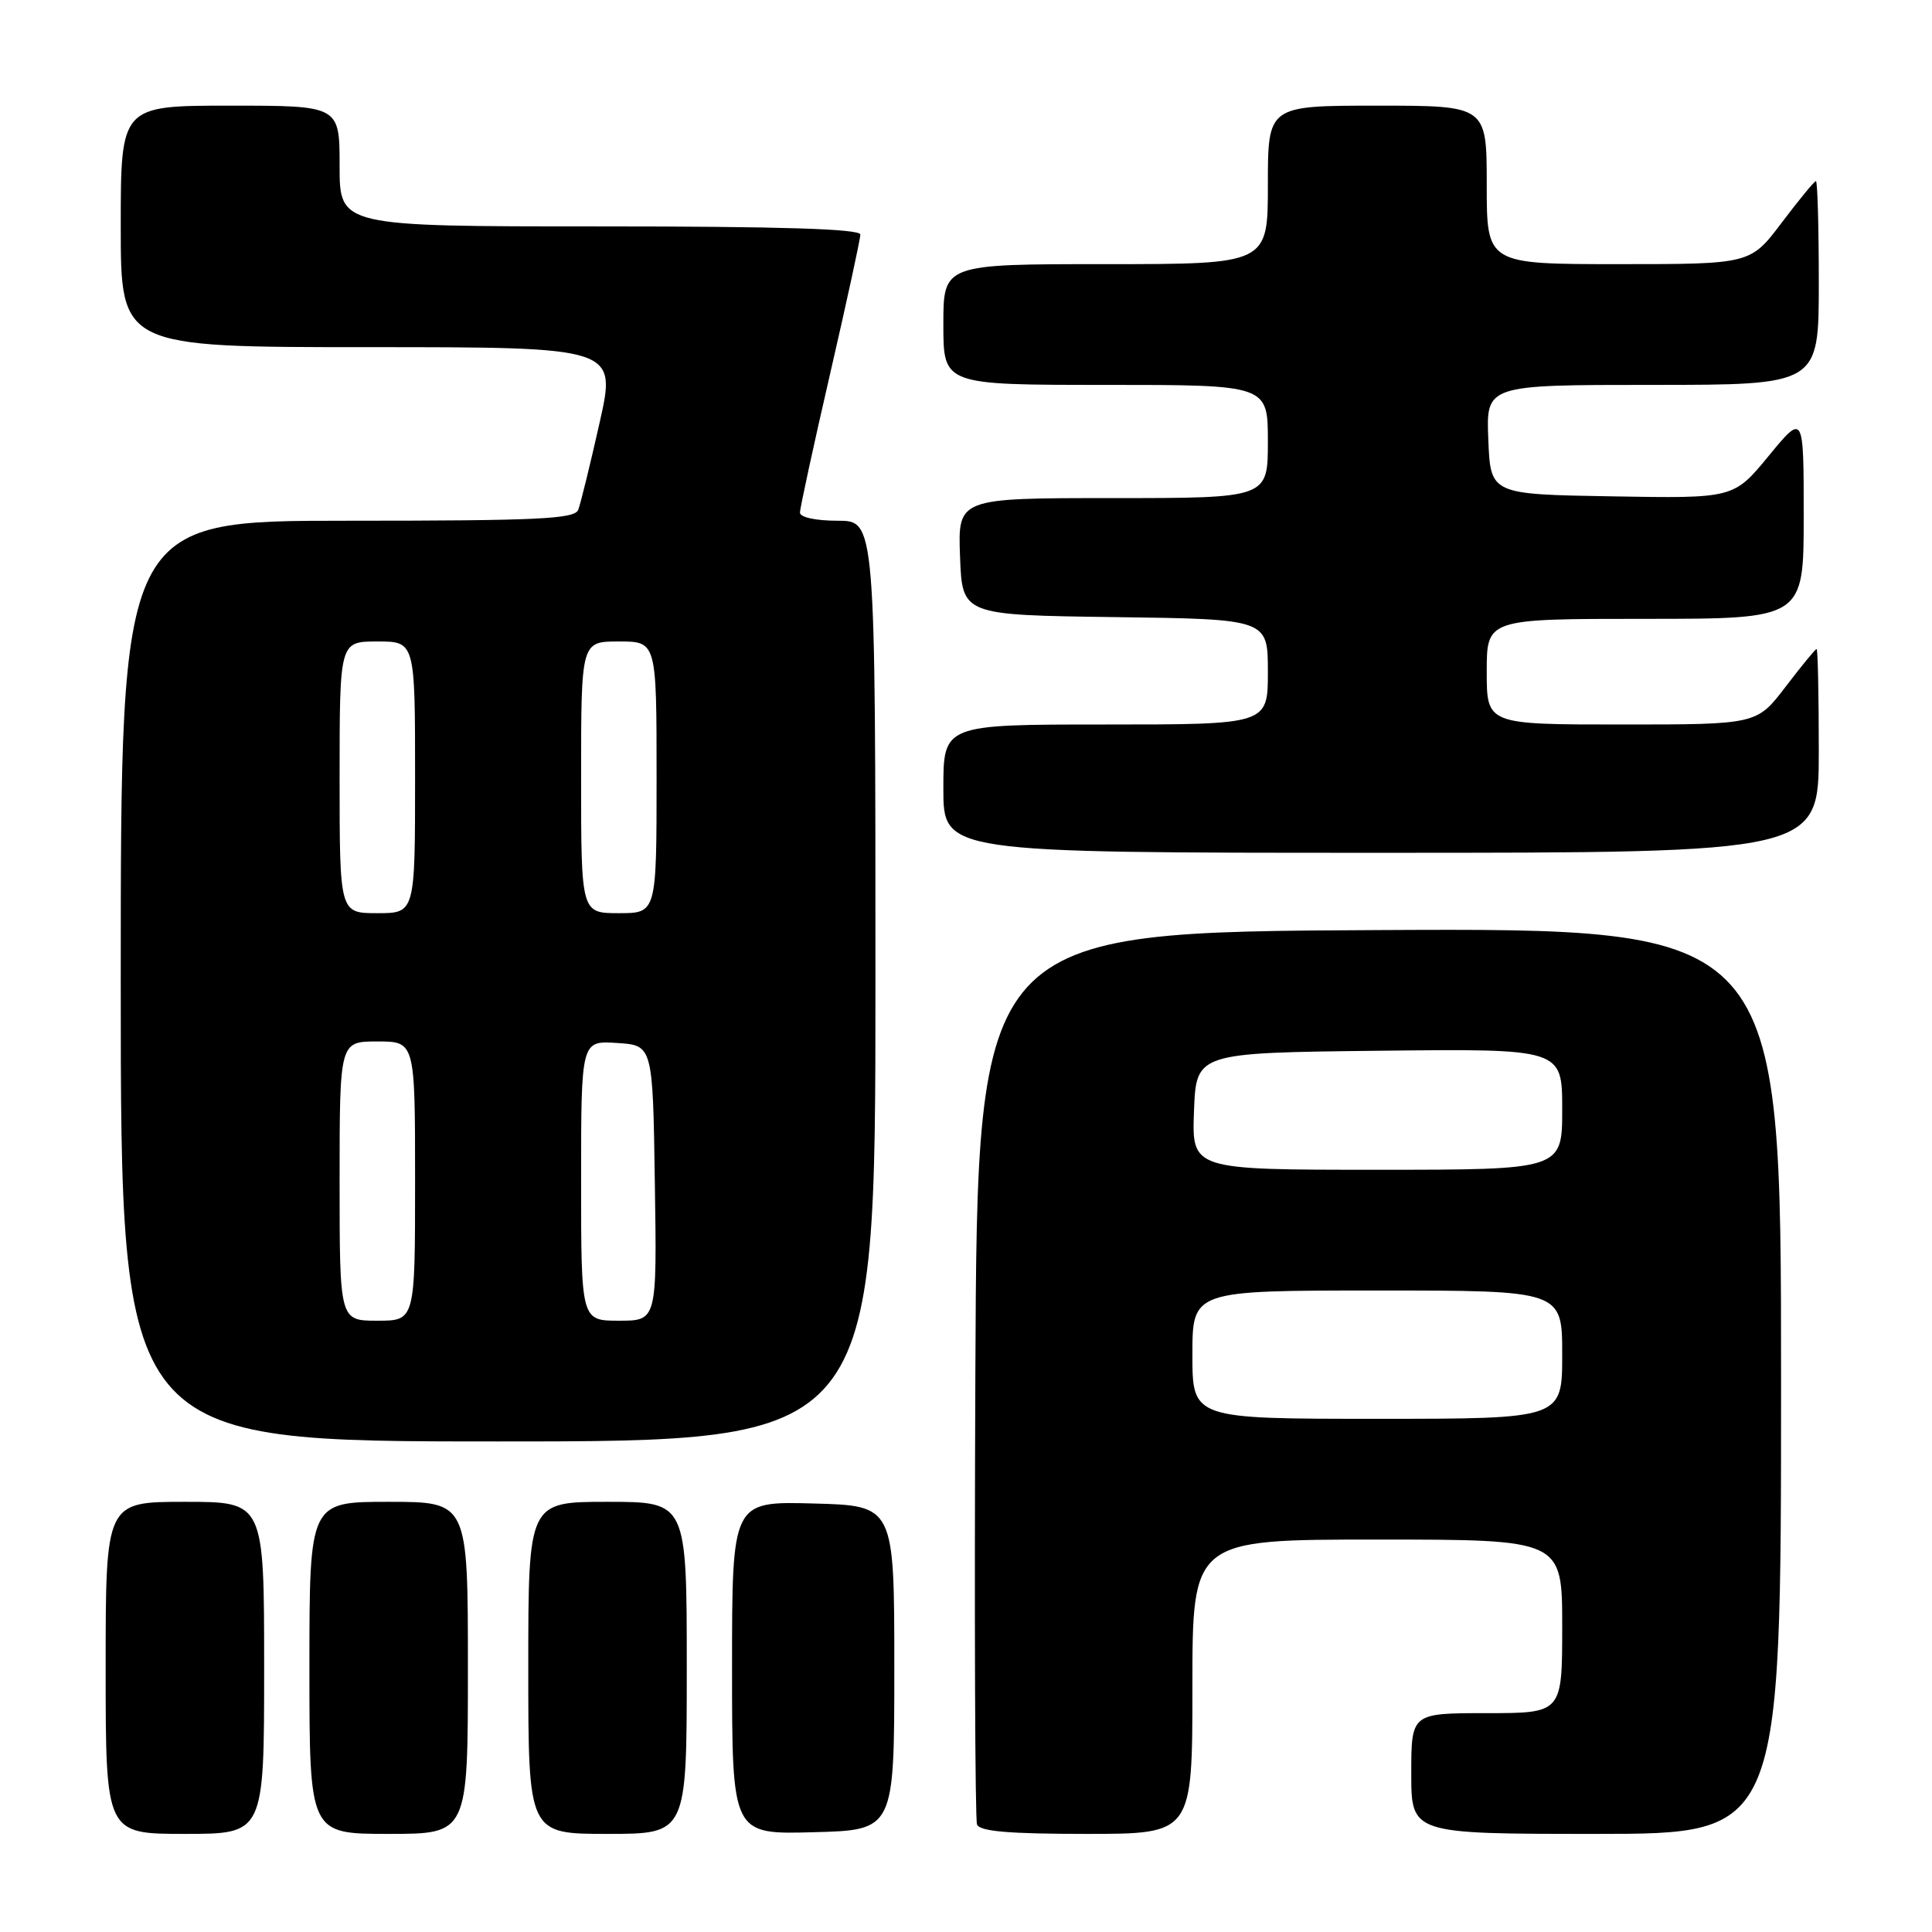 <?xml version="1.0" encoding="UTF-8" standalone="no"?>
<!DOCTYPE svg PUBLIC "-//W3C//DTD SVG 1.1//EN" "http://www.w3.org/Graphics/SVG/1.1/DTD/svg11.dtd" >
<svg xmlns="http://www.w3.org/2000/svg" xmlns:xlink="http://www.w3.org/1999/xlink" version="1.1" viewBox="0 0 256 256">
 <g >
 <path fill="currentColor"
d=" M 35.00 221.00 C 35.00 199.00 35.00 199.00 24.50 199.00 C 14.00 199.00 14.00 199.00 14.00 221.00 C 14.00 243.00 14.00 243.00 24.50 243.00 C 35.00 243.00 35.00 243.00 35.00 221.00 Z  M 62.00 221.00 C 62.00 199.00 62.00 199.00 51.50 199.00 C 41.00 199.00 41.00 199.00 41.00 221.00 C 41.00 243.00 41.00 243.00 51.50 243.00 C 62.00 243.00 62.00 243.00 62.00 221.00 Z  M 91.00 221.00 C 91.00 199.00 91.00 199.00 80.50 199.00 C 70.00 199.00 70.00 199.00 70.00 221.00 C 70.00 243.00 70.00 243.00 80.50 243.00 C 91.00 243.00 91.00 243.00 91.00 221.00 Z  M 118.50 221.00 C 118.50 199.50 118.50 199.50 107.75 199.22 C 97.00 198.93 97.00 198.93 97.00 221.00 C 97.00 243.07 97.00 243.07 107.75 242.78 C 118.50 242.50 118.50 242.50 118.50 221.00 Z  M 158.00 223.50 C 158.00 204.00 158.00 204.00 182.50 204.00 C 207.00 204.00 207.00 204.00 207.00 215.50 C 207.00 227.00 207.00 227.00 197.00 227.00 C 187.00 227.00 187.00 227.00 187.00 235.00 C 187.00 243.00 187.00 243.00 211.50 243.00 C 236.00 243.00 236.00 243.00 236.00 182.99 C 236.00 122.98 236.00 122.98 182.75 123.24 C 129.50 123.50 129.50 123.50 129.24 182.00 C 129.10 214.18 129.20 241.06 129.46 241.75 C 129.81 242.67 133.67 243.00 143.97 243.00 C 158.00 243.00 158.00 243.00 158.00 223.50 Z  M 116.00 130.00 C 116.00 69.00 116.00 69.00 111.00 69.00 C 108.09 69.00 106.00 68.55 106.00 67.92 C 106.00 67.33 107.80 59.04 110.00 49.50 C 112.20 39.96 114.00 31.67 114.00 31.08 C 114.00 30.33 103.52 30.00 79.50 30.00 C 45.00 30.00 45.00 30.00 45.00 22.00 C 45.00 14.00 45.00 14.00 30.50 14.00 C 16.00 14.00 16.00 14.00 16.00 30.00 C 16.00 46.00 16.00 46.00 48.85 46.00 C 81.71 46.00 81.71 46.00 79.44 56.05 C 78.20 61.57 76.93 66.75 76.62 67.55 C 76.15 68.77 71.38 69.00 46.03 69.00 C 16.00 69.00 16.00 69.00 16.00 130.00 C 16.00 191.00 16.00 191.00 66.00 191.00 C 116.00 191.00 116.00 191.00 116.00 130.00 Z  M 241.00 99.50 C 241.00 92.08 240.87 86.00 240.71 86.00 C 240.54 86.00 238.70 88.25 236.60 91.00 C 232.78 96.00 232.78 96.00 214.89 96.00 C 197.00 96.00 197.00 96.00 197.00 89.00 C 197.00 82.00 197.00 82.00 218.00 82.00 C 239.00 82.00 239.00 82.00 239.00 68.39 C 239.00 54.77 239.00 54.77 234.36 60.41 C 229.72 66.05 229.72 66.05 213.61 65.77 C 197.50 65.50 197.50 65.50 197.21 58.25 C 196.91 51.00 196.91 51.00 218.96 51.00 C 241.00 51.00 241.00 51.00 241.00 37.50 C 241.00 30.07 240.83 24.00 240.62 24.00 C 240.41 24.00 238.37 26.48 236.09 29.50 C 231.94 35.00 231.94 35.00 214.47 35.00 C 197.00 35.00 197.00 35.00 197.00 24.50 C 197.00 14.00 197.00 14.00 182.50 14.00 C 168.00 14.00 168.00 14.00 168.00 24.50 C 168.00 35.00 168.00 35.00 146.50 35.00 C 125.00 35.00 125.00 35.00 125.00 43.00 C 125.00 51.00 125.00 51.00 146.50 51.00 C 168.00 51.00 168.00 51.00 168.00 58.50 C 168.00 66.00 168.00 66.00 147.46 66.00 C 126.92 66.00 126.92 66.00 127.21 73.75 C 127.50 81.50 127.50 81.50 147.75 81.77 C 168.00 82.04 168.00 82.04 168.00 89.02 C 168.00 96.00 168.00 96.00 146.50 96.00 C 125.00 96.00 125.00 96.00 125.00 104.50 C 125.00 113.00 125.00 113.00 183.00 113.00 C 241.00 113.00 241.00 113.00 241.00 99.50 Z  M 158.00 179.50 C 158.00 171.00 158.00 171.00 182.50 171.00 C 207.00 171.00 207.00 171.00 207.00 179.50 C 207.00 188.00 207.00 188.00 182.50 188.00 C 158.00 188.00 158.00 188.00 158.00 179.50 Z  M 158.21 147.25 C 158.50 139.50 158.50 139.50 182.75 139.23 C 207.00 138.96 207.00 138.96 207.00 146.98 C 207.00 155.00 207.00 155.00 182.46 155.00 C 157.92 155.00 157.92 155.00 158.21 147.25 Z  M 45.00 156.50 C 45.00 138.00 45.00 138.00 50.00 138.00 C 55.00 138.00 55.00 138.00 55.00 156.50 C 55.00 175.00 55.00 175.00 50.00 175.00 C 45.00 175.00 45.00 175.00 45.00 156.50 Z  M 77.00 156.45 C 77.00 137.89 77.00 137.89 81.75 138.20 C 86.50 138.50 86.50 138.50 86.77 156.75 C 87.05 175.00 87.05 175.00 82.02 175.00 C 77.00 175.00 77.00 175.00 77.00 156.45 Z  M 45.00 103.00 C 45.00 85.00 45.00 85.00 50.00 85.00 C 55.00 85.00 55.00 85.00 55.00 103.00 C 55.00 121.00 55.00 121.00 50.00 121.00 C 45.00 121.00 45.00 121.00 45.00 103.00 Z  M 77.00 103.00 C 77.00 85.00 77.00 85.00 82.00 85.00 C 87.00 85.00 87.00 85.00 87.00 103.00 C 87.00 121.00 87.00 121.00 82.00 121.00 C 77.00 121.00 77.00 121.00 77.00 103.00 Z "/>
</g>
</svg>